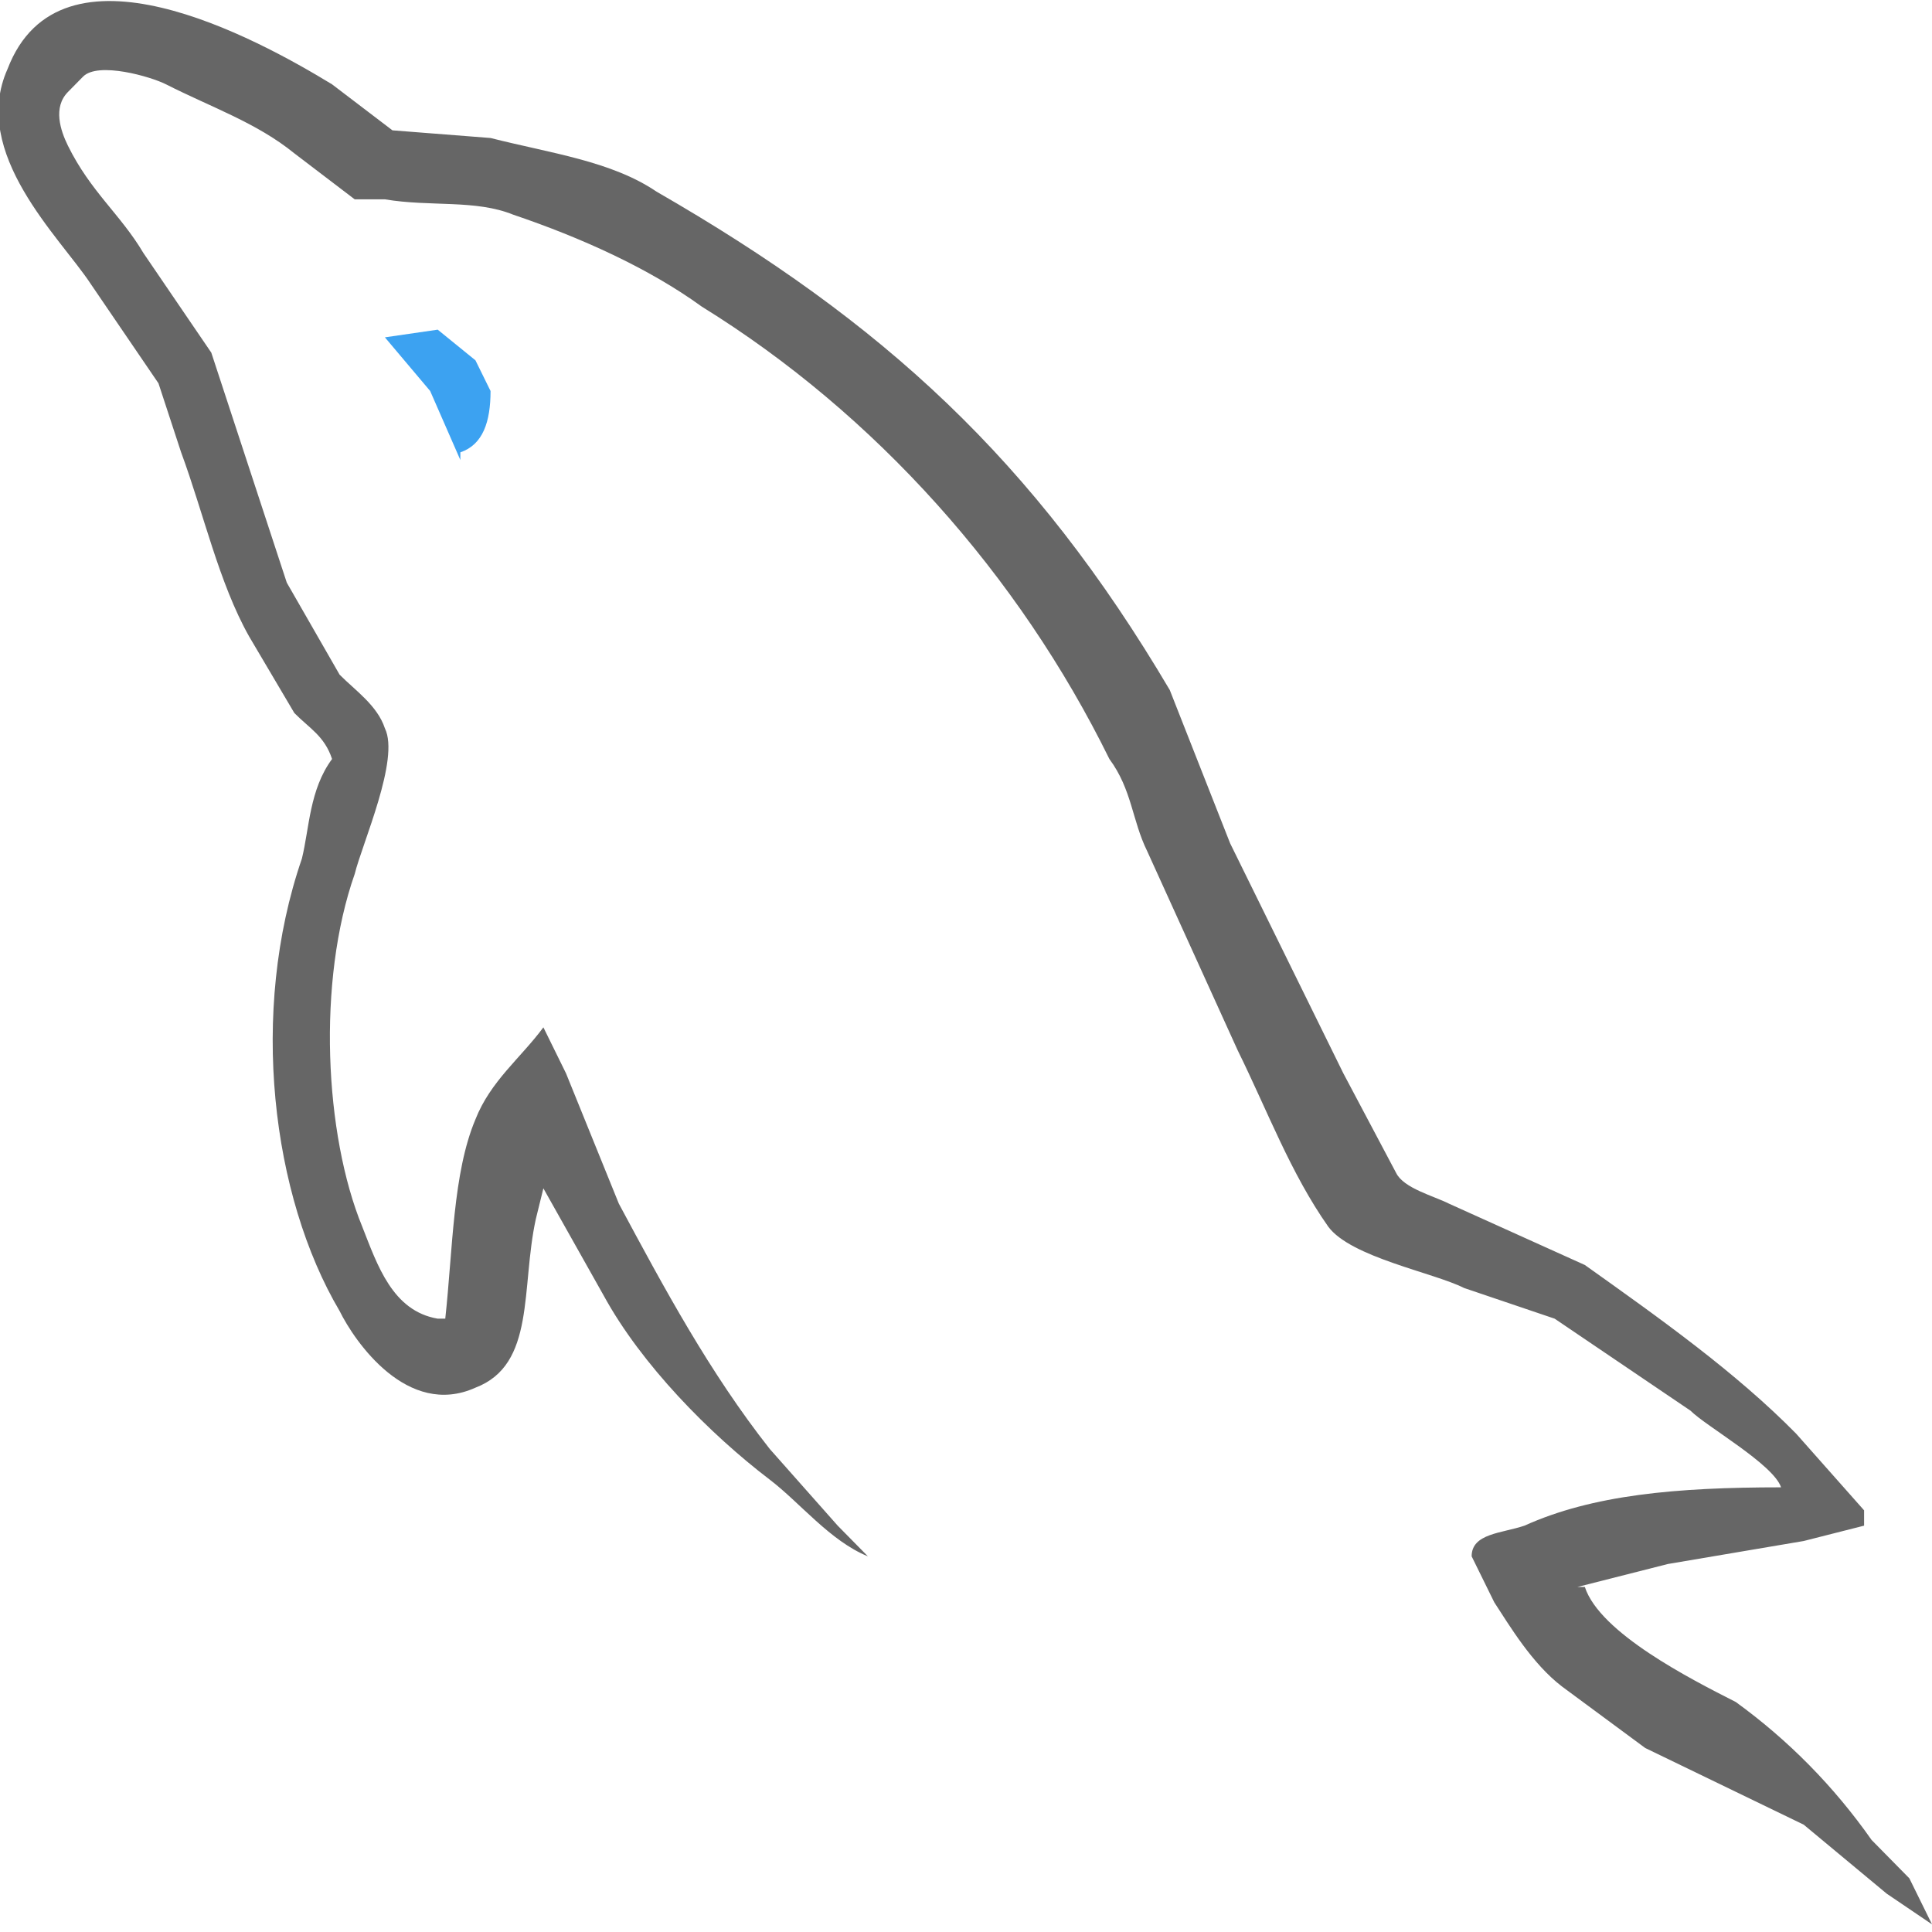 <svg width="150" height="150" viewBox="0 0 150 150" fill="none" xmlns="http://www.w3.org/2000/svg">
<g clip-path="url(#clip0_1_533)">
<path d="M138.281 115.476C130.078 115.476 123.633 116.071 118.359 118.452C116.602 119.048 114.258 119.048 114.258 120.833L116.016 124.405C117.187 126.19 118.945 129.167 121.289 130.952L127.734 135.714L140.039 141.667L146.484 147.024L150 149.405L148.242 145.833L145.312 142.857C142.383 138.69 138.867 135.119 134.766 132.143C131.25 130.357 124.219 126.786 123.047 123.214H122.461L129.492 121.429L140.039 119.643L144.727 118.452V117.262L139.453 111.31C134.766 106.548 128.906 102.381 123.047 98.214L112.5 93.452C111.328 92.857 108.984 92.262 108.398 91.071L104.297 83.333L95.508 65.476L90.82 53.571C80.273 35.714 68.555 25 50.977 14.881C47.461 12.5 42.773 11.905 38.086 10.714L30.469 10.119L25.781 6.548C19.922 2.976 4.687 -5.357 0.586 5.357C-2.344 11.905 4.687 18.452 7.031 22.024L12.305 29.762L14.062 35.119C15.82 39.881 16.992 45.238 19.336 49.405L22.852 55.357C24.023 56.548 25.195 57.143 25.781 58.929C24.023 61.309 24.023 64.286 23.438 66.667C19.336 78.571 21.094 92.857 26.367 101.786C27.539 104.167 31.641 110.119 36.914 107.738C41.602 105.952 40.43 100 41.602 94.643L42.188 92.262L46.875 100.595C49.805 105.952 55.078 111.31 59.766 114.881C62.109 116.667 64.453 119.643 67.383 120.833L65.039 118.452L59.766 112.5C55.078 106.548 51.562 100 48.047 93.452L43.945 83.333L42.188 79.762C40.43 82.143 38.086 83.929 36.914 86.905C35.156 91.071 35.156 97.024 34.57 102.381H33.984C30.469 101.786 29.297 98.214 28.125 95.238C25.195 88.095 24.609 76.191 27.539 67.857C28.125 65.476 31.055 58.929 29.883 56.548C29.297 54.762 27.539 53.571 26.367 52.381L22.266 45.238L16.406 27.381L11.133 19.643C9.375 16.667 7.031 14.881 5.273 11.309C4.687 10.119 4.102 8.333 5.273 7.143L6.445 5.952C7.617 4.762 11.719 5.952 12.891 6.548C16.406 8.333 19.922 9.524 22.852 11.905L27.539 15.476H29.883C33.398 16.071 36.914 15.476 39.844 16.667C45.117 18.452 50.391 20.833 54.492 23.809C67.969 32.143 79.102 44.643 86.133 58.929C87.891 61.309 87.891 63.691 89.062 66.071L96.094 81.548C98.438 86.309 100.195 91.071 103.125 95.238C104.883 97.619 111.328 98.809 113.672 100L120.703 102.381L131.25 109.524C132.422 110.714 137.695 113.69 138.281 115.476Z" fill="#666666"/>
<path d="M33.984 25.595L29.883 26.191L33.398 30.357L35.742 35.714V35.119C37.5 34.524 38.086 32.738 38.086 30.357L36.914 27.976L33.984 25.595Z" fill="#3CA2F1"/>
</g>
<defs>
<clipPath id="clip0_1_533">
<rect width="150" height="150" fill="white"/>
</clipPath>
</defs>
</svg>
